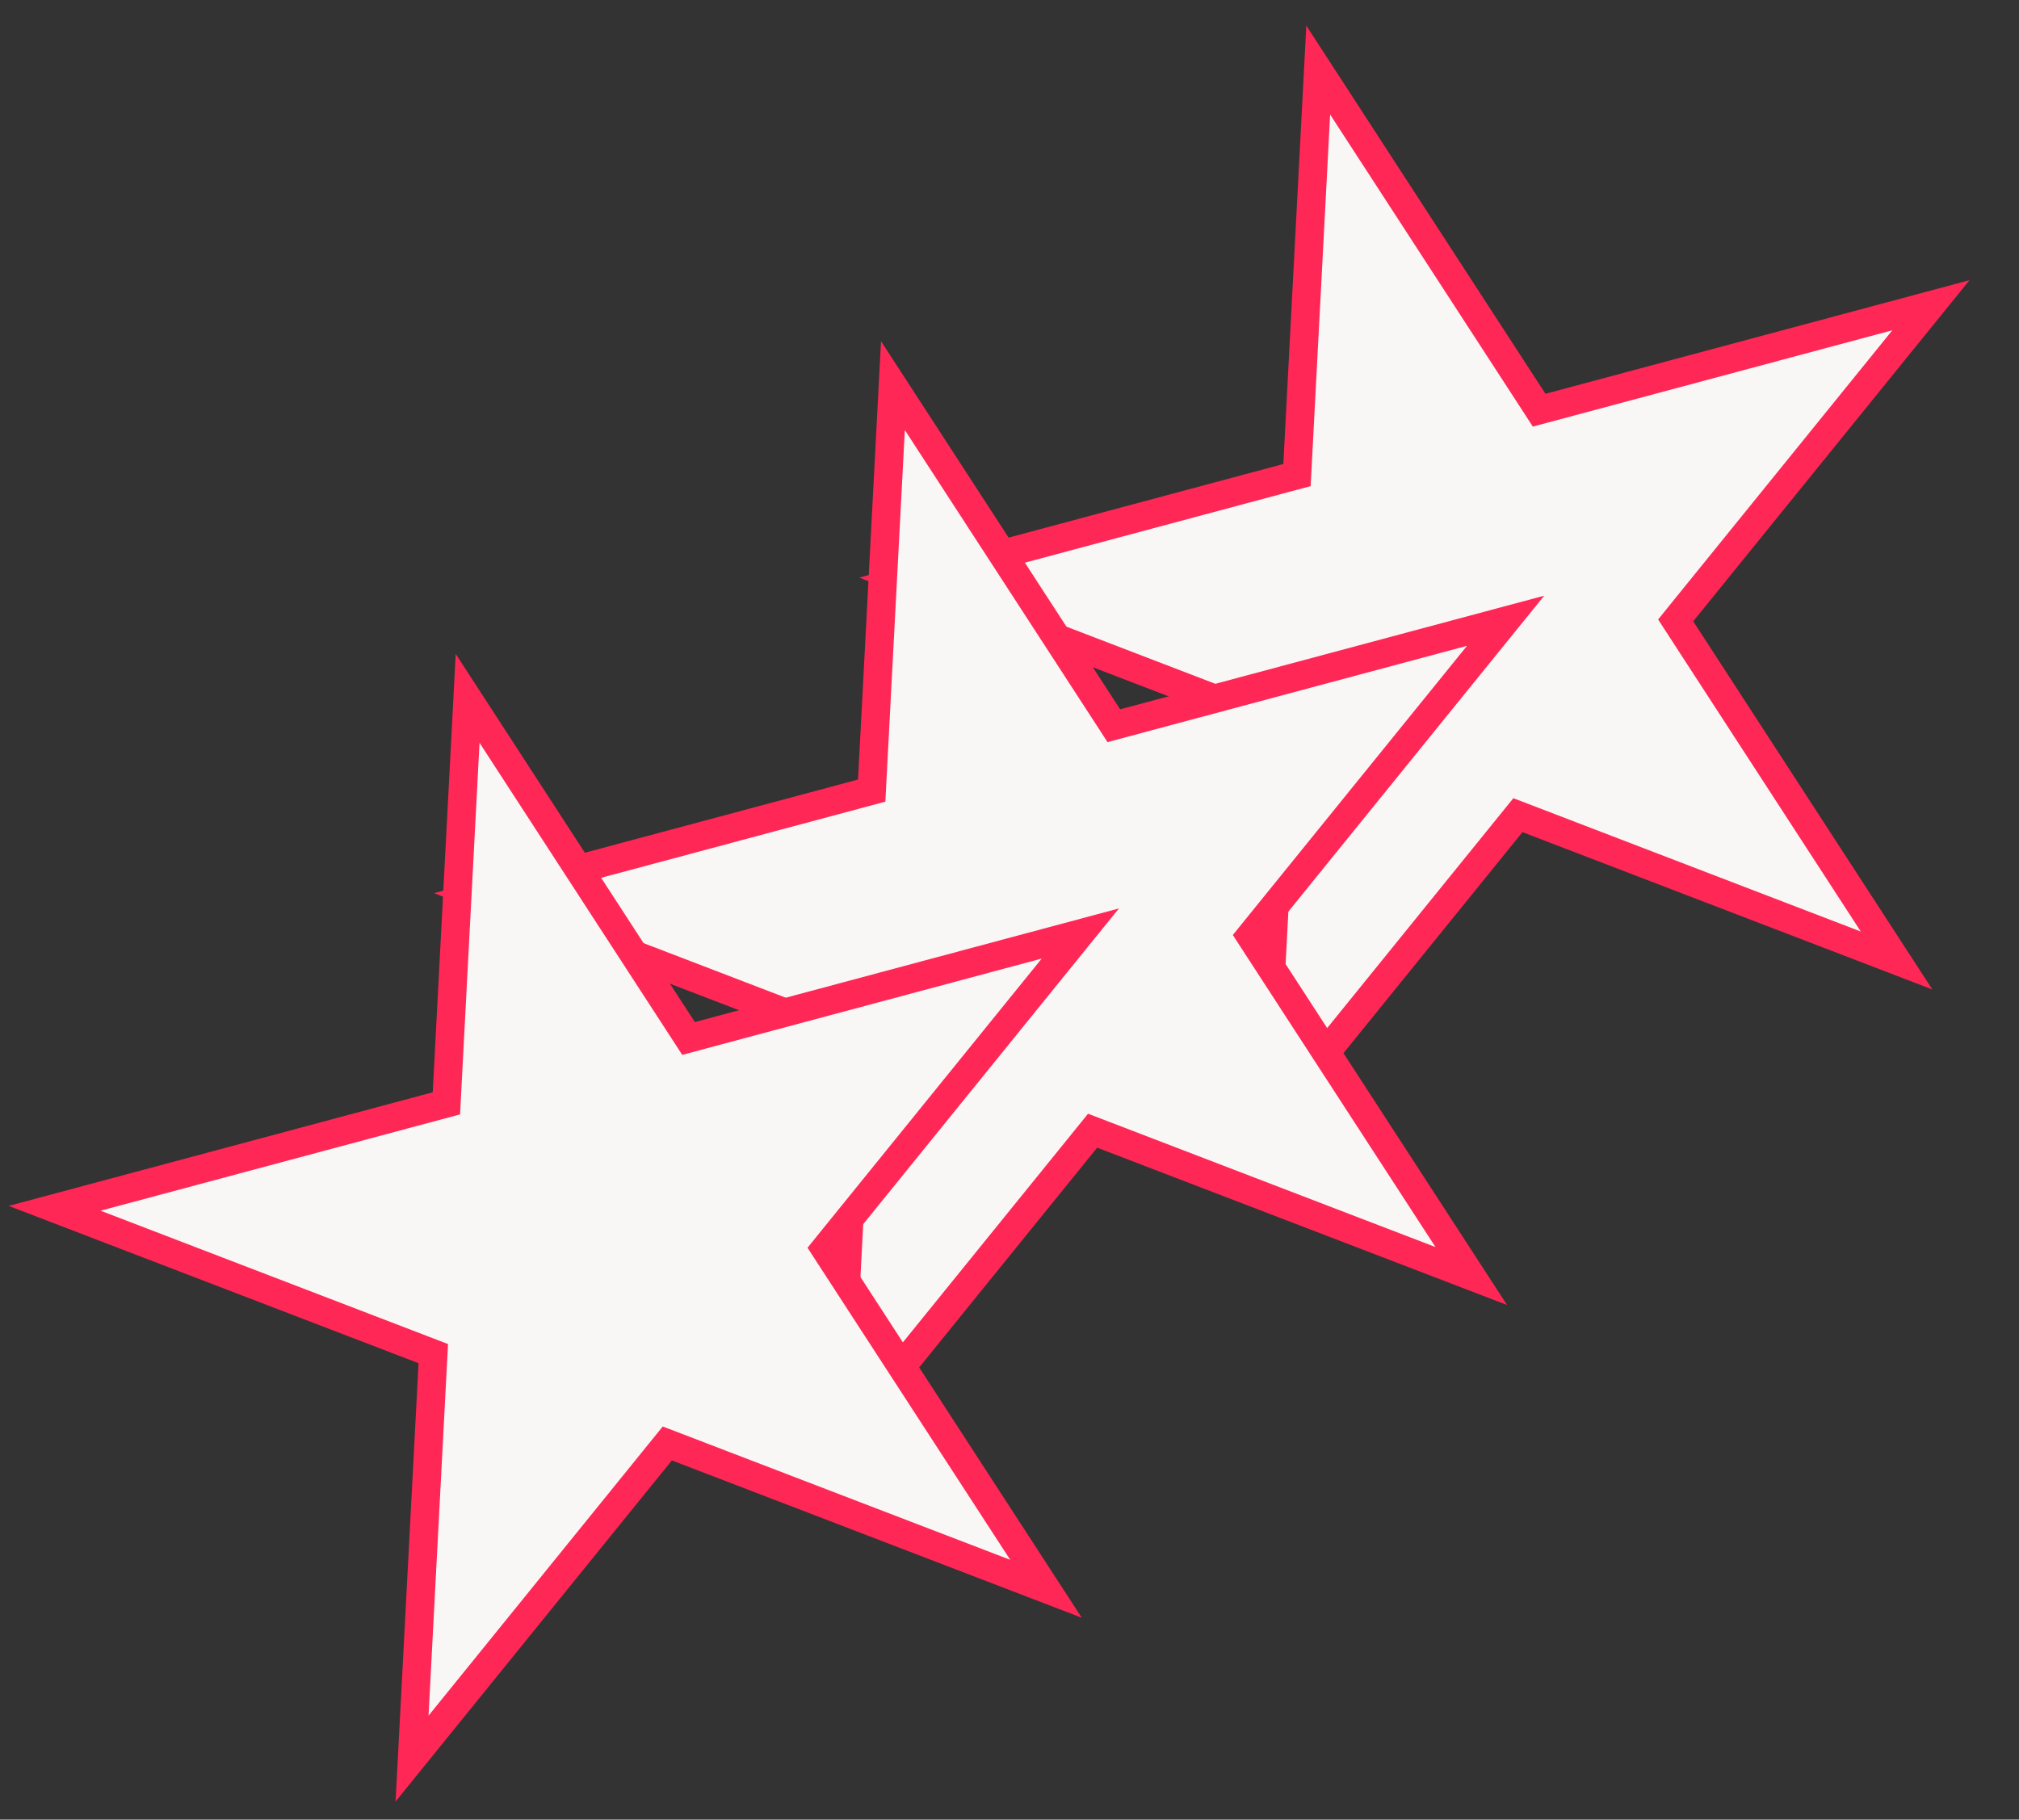 <svg width="142" height="128" viewBox="0 0 142 128" fill="none" xmlns="http://www.w3.org/2000/svg">
<rect x="0" y="0" width="142" height="128" fill="#333333" stroke="none"/>
<mask id="mask0_3199_49285" style="mask-type:alpha" maskUnits="userSpaceOnUse" x="0" y="0" width="142" height="128">
<rect width="142" height="128" fill="#D9D9D9"/>
</mask>
<g mask="url(#mask0_3199_49285)">
<path d="M92.713 4.93L107.855 28.245L108.25 28.855L108.952 28.667L135.805 21.471L118.31 43.076L117.853 43.641L118.248 44.25L133.389 67.566L107.436 57.603L106.757 57.343L106.3 57.907L88.805 79.512L90.26 51.75L90.298 51.024L89.619 50.764L63.666 40.801L90.519 33.606L91.22 33.418L91.258 32.692L92.713 4.93Z" fill="#F8F7F6" stroke="#FF2756" stroke-width="2"/>
<path d="M62.801 27.126L77.943 50.441L78.338 51.05L79.04 50.862L105.893 43.667L88.398 65.272L87.941 65.837L88.336 66.446L103.477 89.761L77.524 79.799L76.845 79.538L76.388 80.103L58.893 101.708L60.348 73.946L60.386 73.22L59.707 72.96L33.754 62.997L60.607 55.802L61.308 55.614L61.346 54.888L62.801 27.126Z" fill="#F8F7F6" stroke="#FF2756" stroke-width="2"/>
<path d="M32.889 49.126L48.031 72.441L48.426 73.051L49.128 72.863L75.981 65.667L58.486 87.272L58.029 87.837L58.424 88.446L73.566 111.762L47.612 101.799L46.933 101.539L46.476 102.103L28.981 123.708L30.436 95.946L30.474 95.22L29.795 94.96L3.842 84.997L30.695 77.802L31.396 77.614L31.434 76.888L32.889 49.126Z" fill="#F8F7F6" stroke="#FF2756" stroke-width="2"/>
</g>
</svg>
